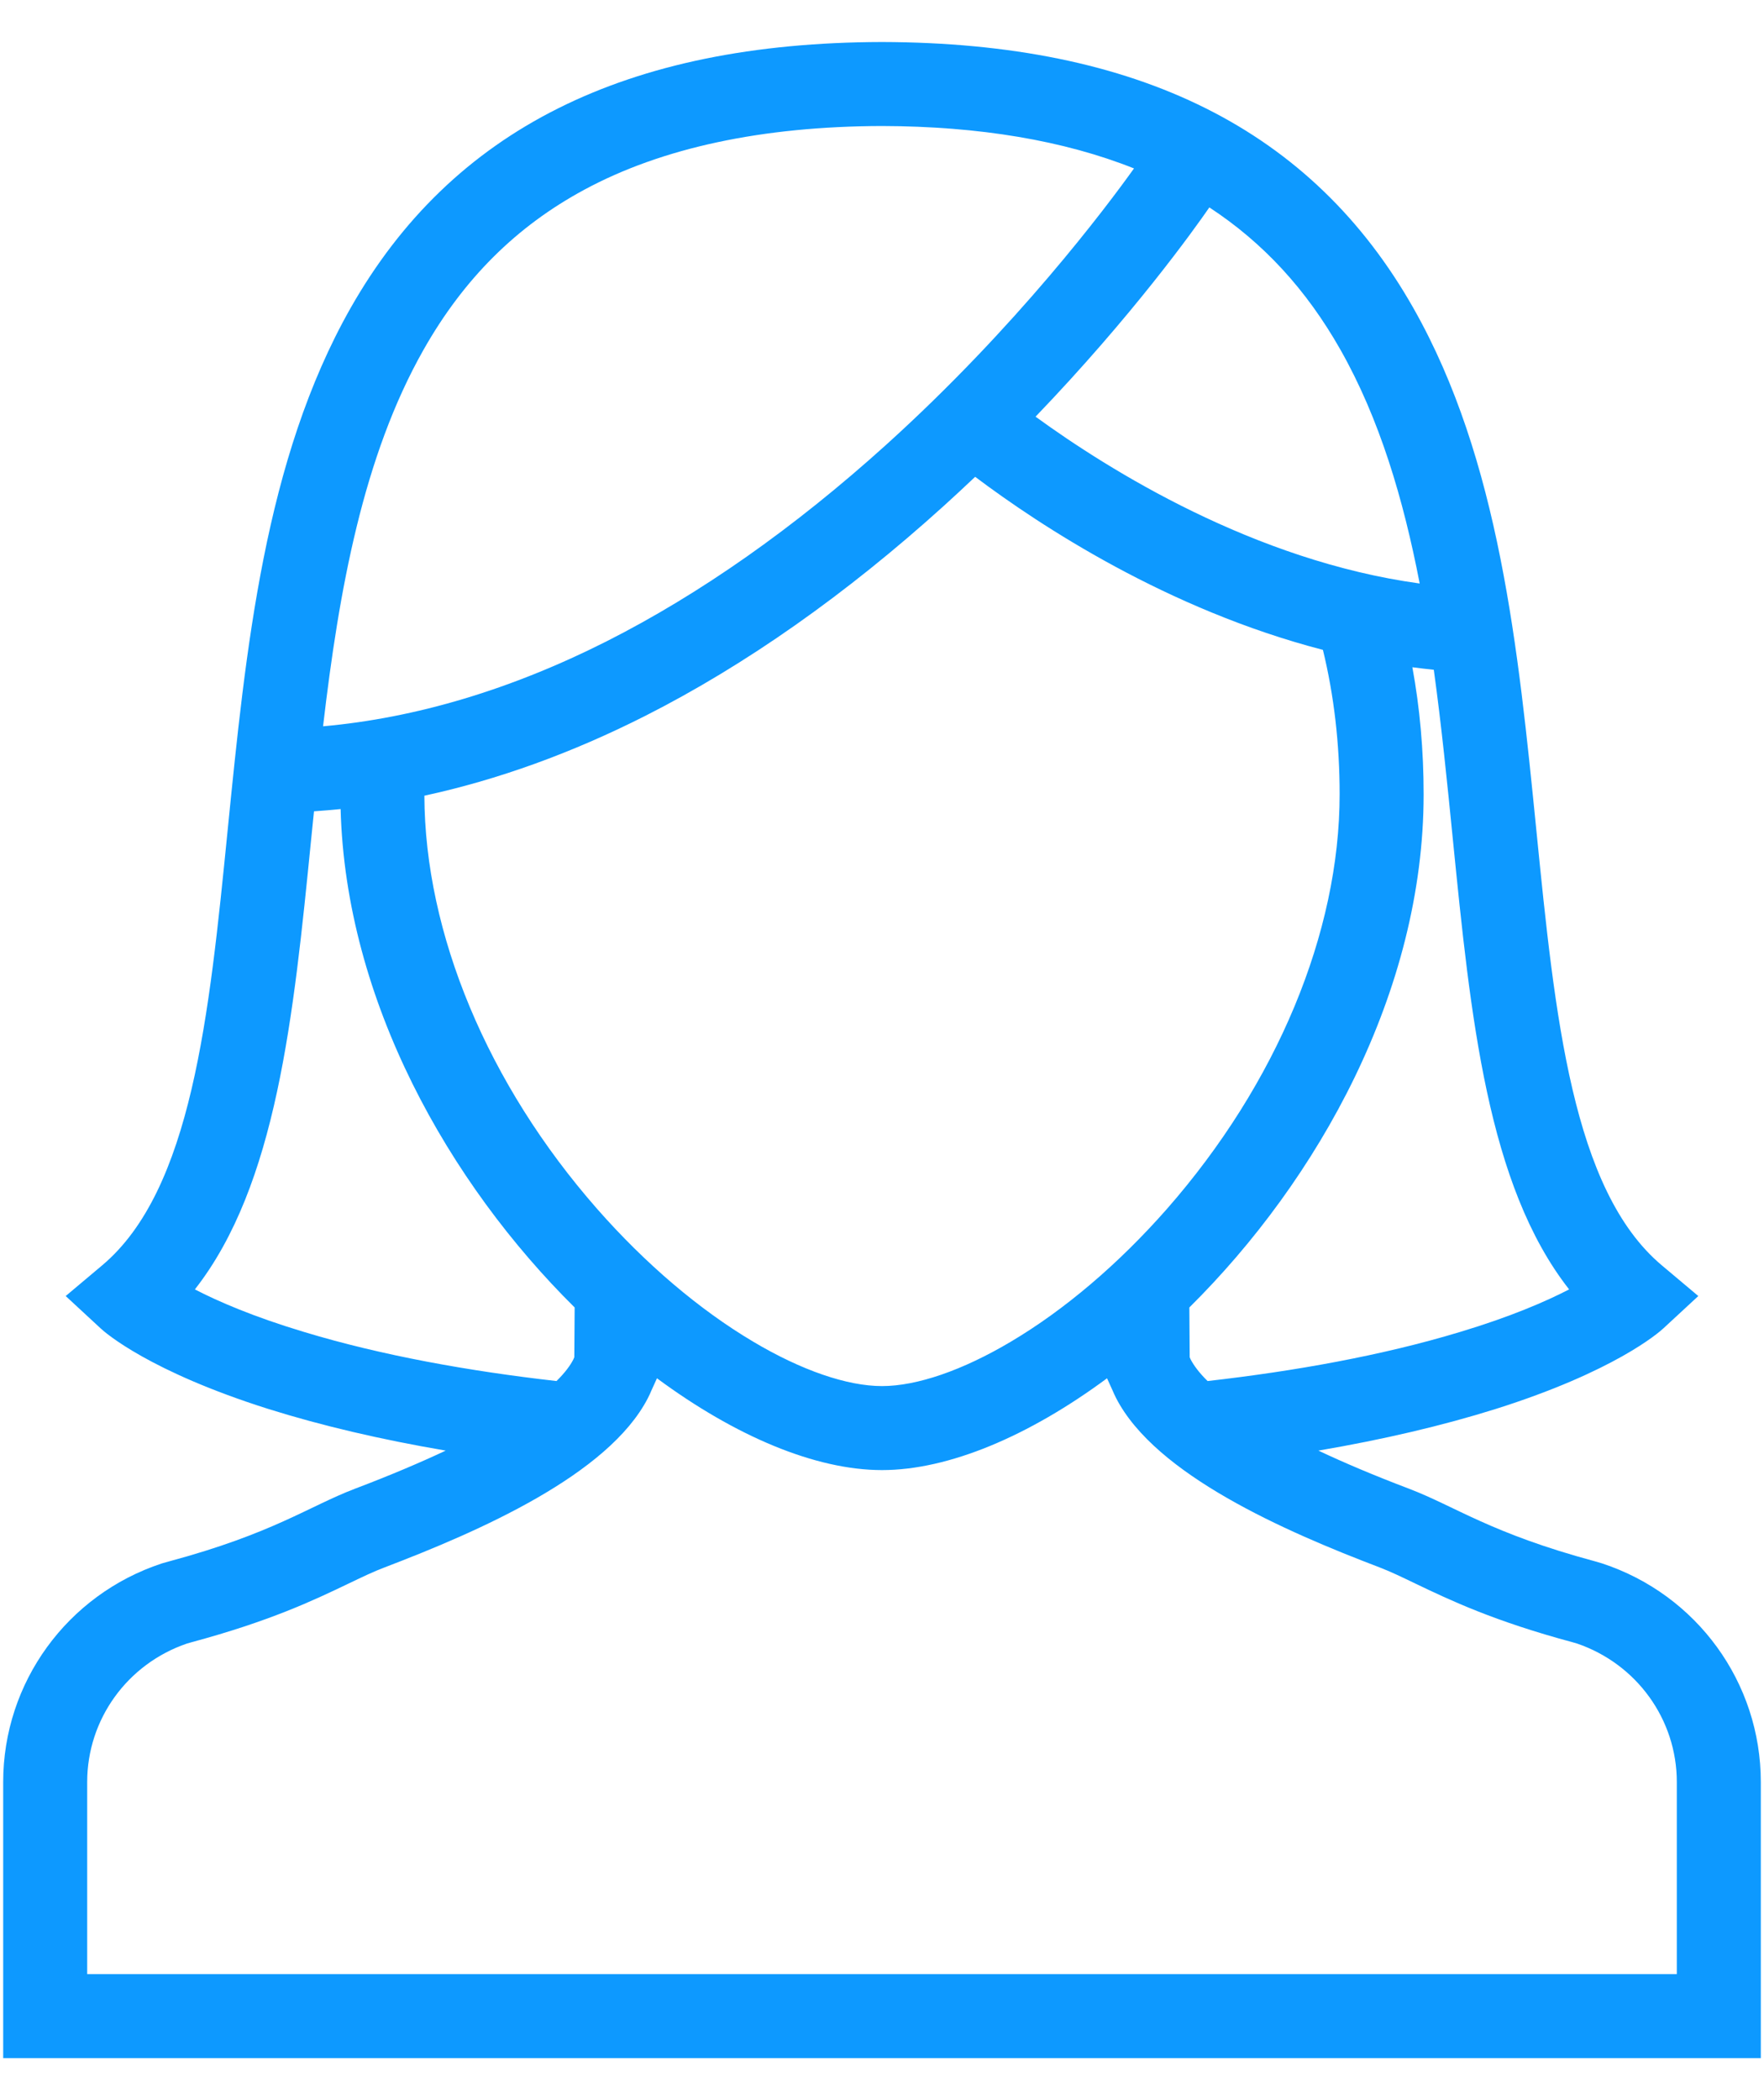 <svg width="21" height="25" viewBox="0 0 21 25" fill="none" xmlns="http://www.w3.org/2000/svg">
<path d="M19.073 18.611L18.988 18.586C17.747 18.252 17.327 17.933 16.775 17.722C16.35 17.561 15.994 17.409 15.695 17.268C16.468 17.136 17.173 16.971 17.804 16.773C19.22 16.326 19.746 15.865 19.802 15.813L20.218 15.428L19.784 15.063C18.717 14.167 18.511 12.091 18.291 9.894C18.074 7.721 17.85 5.474 16.827 3.669C15.623 1.544 13.554 0.508 10.499 0.5C7.447 0.508 5.378 1.544 4.173 3.668C3.15 5.473 2.926 7.721 2.709 9.894C2.49 12.091 2.282 14.167 1.216 15.063L0.782 15.428L1.198 15.813C1.253 15.865 1.781 16.326 3.197 16.773C3.828 16.971 4.532 17.136 5.306 17.268C5.006 17.409 4.65 17.561 4.225 17.722C3.673 17.933 3.253 18.253 2.012 18.587L1.927 18.611C0.798 18.983 0.038 20.031 0.038 21.213V24.5H20.962V21.213C20.962 20.031 20.203 18.983 19.073 18.611ZM17.296 9.993C17.507 12.101 17.706 14.107 18.68 15.349C18.402 15.493 17.98 15.676 17.377 15.857C16.451 16.137 15.413 16.322 14.376 16.44C14.27 16.336 14.21 16.25 14.175 16.184C14.171 16.175 14.167 16.165 14.163 16.156L14.159 15.564C15.693 14.045 16.948 11.803 16.948 9.455C16.948 8.928 16.902 8.423 16.814 7.943C16.899 7.954 16.984 7.964 17.069 7.973C17.161 8.64 17.229 9.32 17.296 9.993ZM13.893 14.39C13.319 15.043 12.676 15.591 12.033 15.972C11.459 16.313 10.915 16.5 10.5 16.5C10.086 16.5 9.541 16.313 8.968 15.972C8.325 15.591 7.682 15.043 7.108 14.39C5.805 12.905 5.058 11.114 5.052 9.472C5.925 9.283 6.804 8.966 7.683 8.521C8.877 7.916 10.072 7.075 11.236 6.022C11.361 5.908 11.486 5.793 11.609 5.676C12.385 6.26 13.902 7.257 15.749 7.736C15.881 8.278 15.948 8.854 15.948 9.455C15.948 11.102 15.199 12.9 13.893 14.39ZM15.957 4.162C16.422 4.982 16.706 5.936 16.901 6.946C14.931 6.676 13.204 5.597 12.328 4.96C13.483 3.758 14.214 2.734 14.397 2.469C15.037 2.888 15.55 3.444 15.957 4.162ZM5.043 4.162C5.522 3.317 6.147 2.695 6.955 2.259C7.88 1.759 9.073 1.504 10.499 1.5C11.66 1.503 12.667 1.673 13.5 2.005C13.168 2.469 12.102 3.892 10.548 5.296C9.452 6.286 8.333 7.072 7.22 7.635C6.083 8.209 4.951 8.547 3.846 8.646C4.036 7.021 4.323 5.432 5.043 4.162ZM3.624 15.857C3.02 15.676 2.598 15.493 2.32 15.349C3.293 14.107 3.494 12.101 3.704 9.993C3.715 9.881 3.726 9.77 3.738 9.658C3.843 9.65 3.949 9.642 4.055 9.631C4.115 11.914 5.345 14.084 6.841 15.564L6.837 16.156C6.833 16.165 6.829 16.175 6.825 16.184C6.791 16.25 6.731 16.336 6.625 16.44C5.587 16.322 4.549 16.137 3.624 15.857ZM19.962 23.5H1.038V21.213C1.038 20.469 1.514 19.808 2.225 19.565L2.281 19.549C3.216 19.297 3.732 19.051 4.147 18.852C4.308 18.775 4.446 18.708 4.582 18.657C5.701 18.23 7.242 17.558 7.713 16.643C7.732 16.606 7.745 16.577 7.752 16.559L7.821 16.407C8.751 17.095 9.706 17.5 10.5 17.5C11.294 17.5 12.25 17.095 13.179 16.407L13.248 16.559C13.255 16.575 13.268 16.606 13.286 16.641C13.756 17.557 15.299 18.23 16.42 18.657C16.554 18.708 16.692 18.775 16.852 18.852C17.268 19.051 17.784 19.297 18.72 19.549L18.775 19.565C19.485 19.808 19.962 20.469 19.962 21.213L19.962 23.5Z" fill="#0D99FF"/>
</svg>
